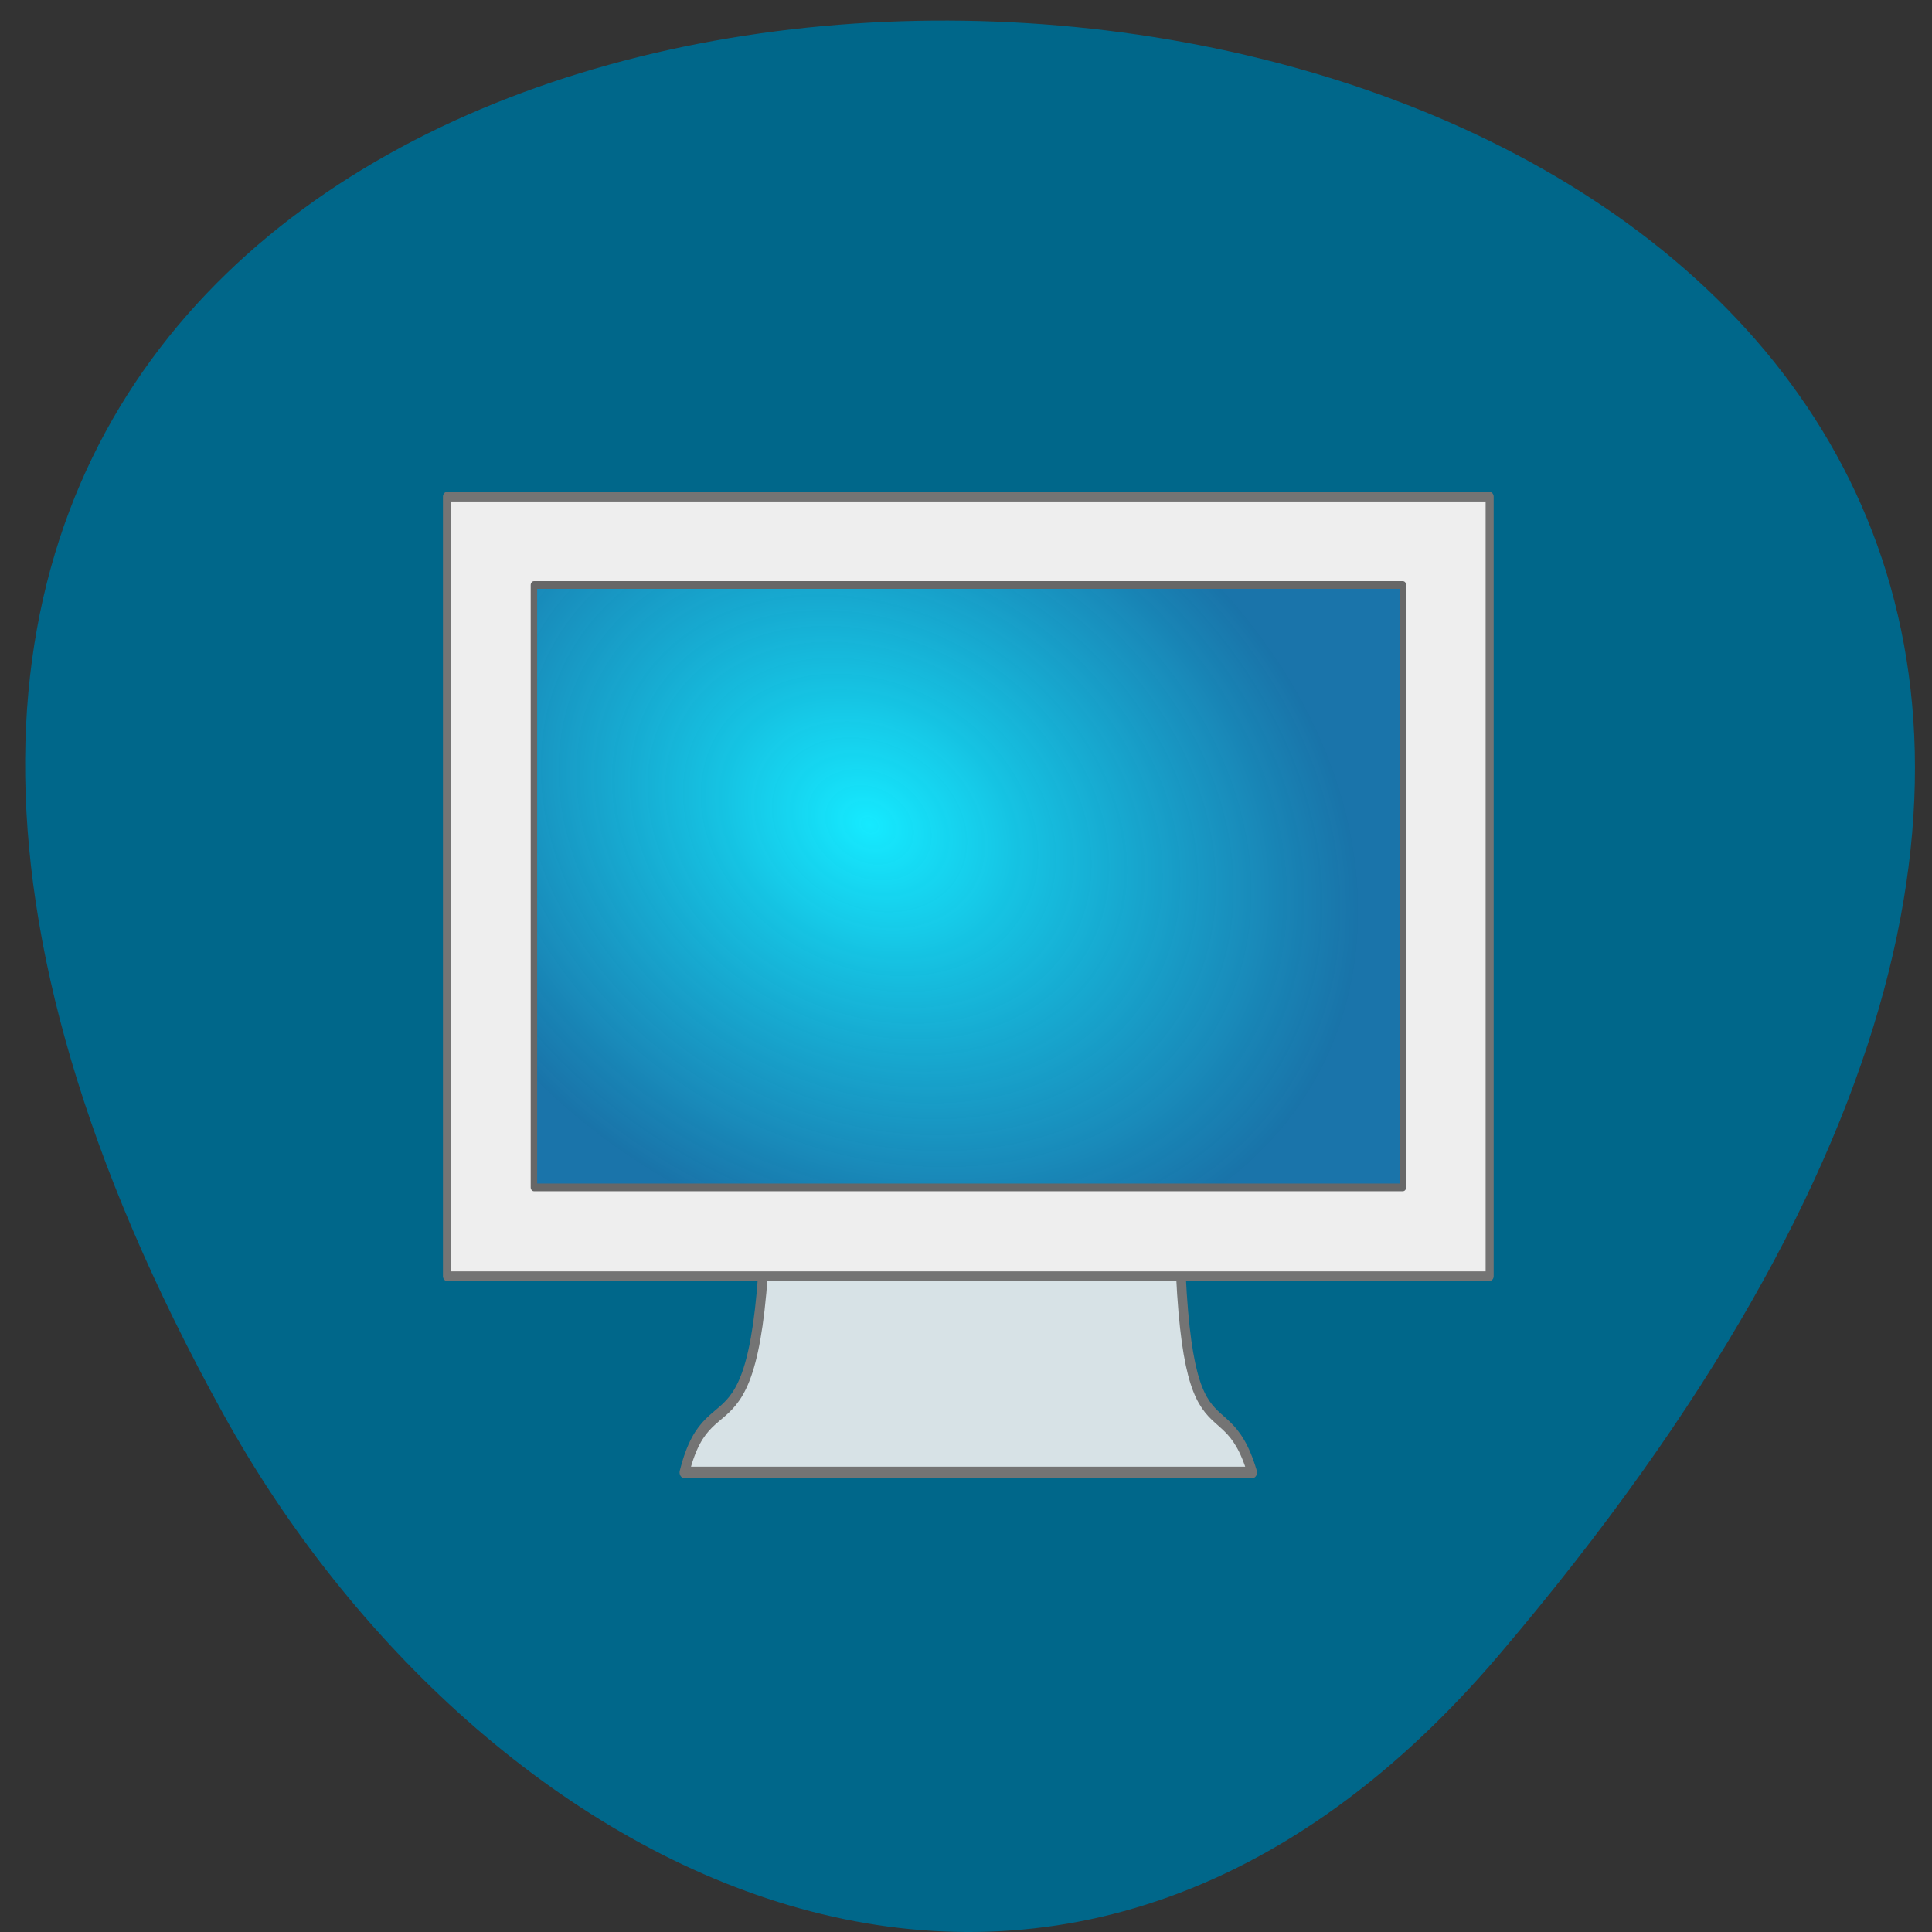 <svg xmlns="http://www.w3.org/2000/svg" xmlns:xlink="http://www.w3.org/1999/xlink" viewBox="0 0 256 256"><rect x="0" y="0" width="256" height="256" fill="#333333" stroke="none"/><defs><radialGradient gradientUnits="userSpaceOnUse" gradientTransform="matrix(1.093 0.338 -0.238 0.77 244.76 233.86)" r="11.16" cy="1032.58" cx="13.192" id="0"><stop stop-color="#15eaff"/><stop stop-opacity="0.892" stop-color="#0065a1" offset="1"/></radialGradient><radialGradient xlink:href="#0" id="1" gradientUnits="userSpaceOnUse" gradientTransform="matrix(1.093 0.338 -0.238 0.77 244.76 233.86)" cx="13.192" cy="1032.58" r="11.16"/></defs><path d="m 198.64 219.27 c 224.14 -263.55 -317.73 -300.99 -169.09 -31.967 33.884 61.33 109.72 101.77 169.09 31.967 z" fill="#00678a" color="#000"/><g transform="matrix(5.196 0 0 6.192 45.47 -6289.53)" stroke-linejoin="round"><g stroke="#747474"><path d="m 10.804,1040.19 h 10.51 c -0.078,7.504 1.09,4.876 1.868,7.07 H 8.702 c 0.701,-2.358 2.101,0.375 2.102,-7.07 z" fill="#f2f2f2" fill-opacity="0.889" stroke-width="0.246"/><path d="m 2.647,1026.38 h 26.59 v 16.68 H 2.647 z" fill="#eee" stroke-width="0.205"/></g><path d="m 4.865,1028.27 h 22.16 v 12.89 H 4.865 z" fill="url(#1)" stroke="#676767" stroke-width="0.165"/></g></svg>